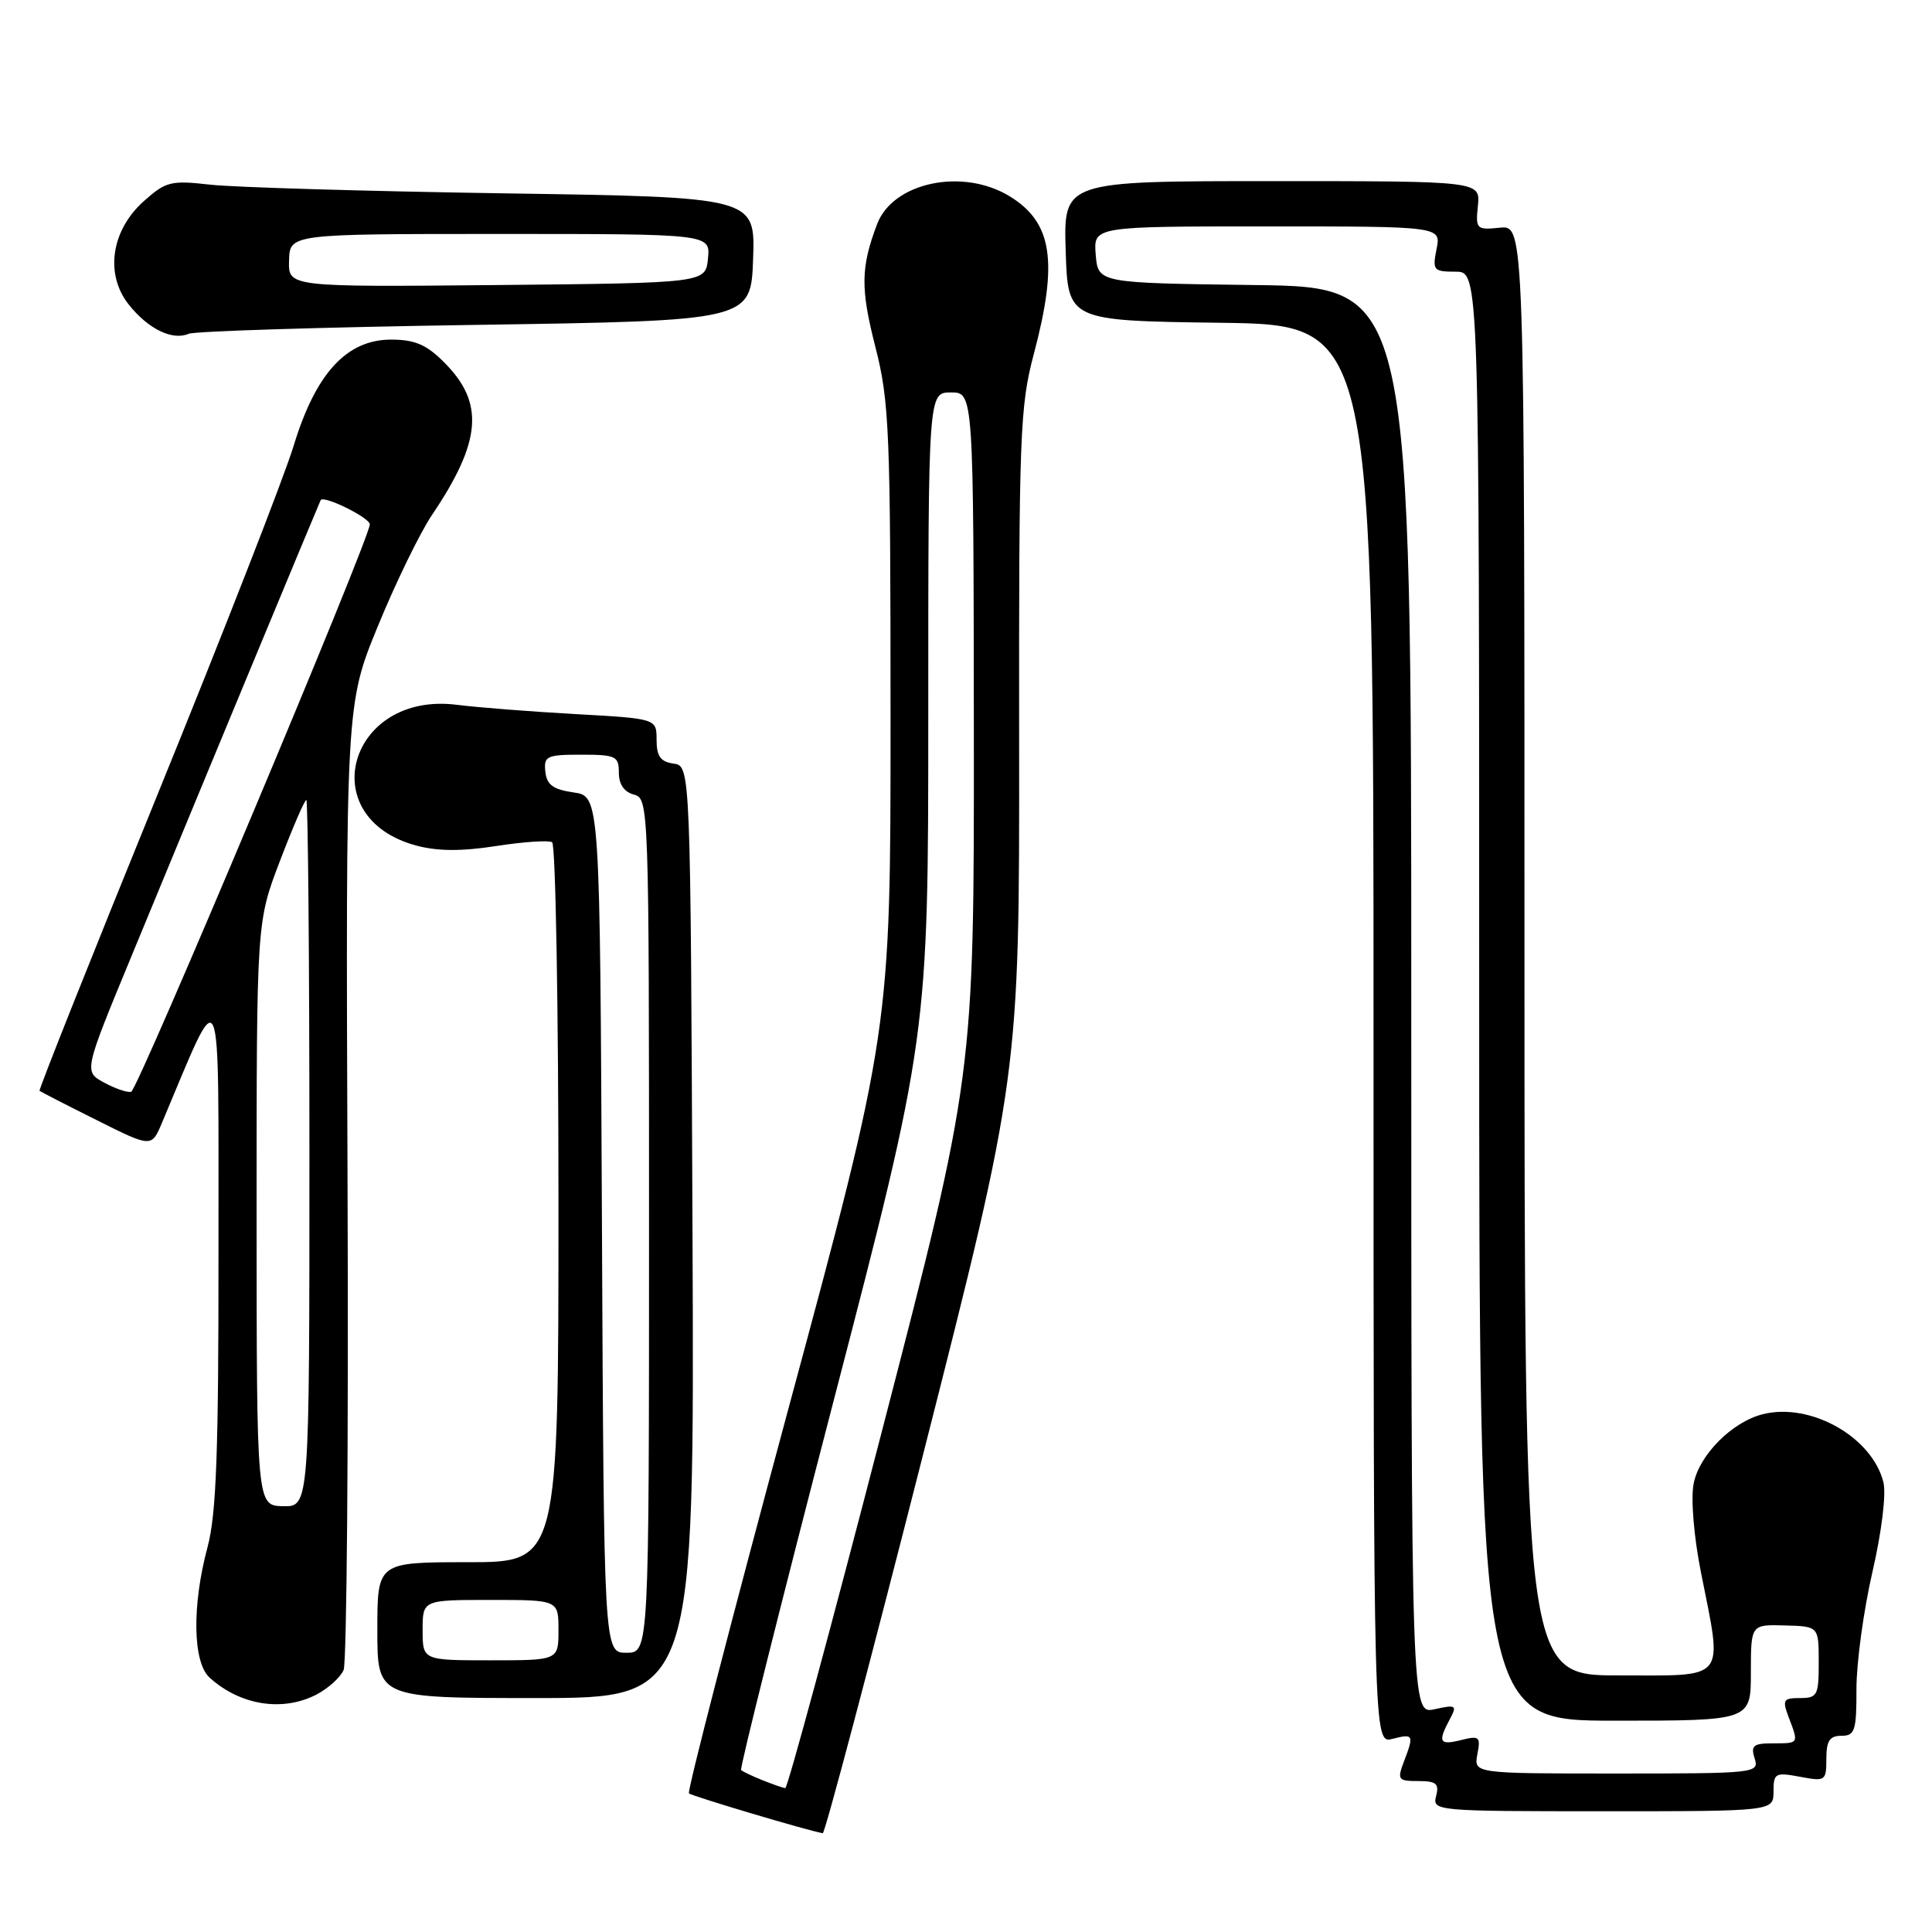 <?xml version="1.0" encoding="UTF-8" standalone="no"?>
<!DOCTYPE svg PUBLIC "-//W3C//DTD SVG 1.1//EN" "http://www.w3.org/Graphics/SVG/1.1/DTD/svg11.dtd" >
<svg xmlns="http://www.w3.org/2000/svg" xmlns:xlink="http://www.w3.org/1999/xlink" version="1.1" viewBox="0 0 256 256">
 <g >
 <path fill="currentColor"
d=" M 122.31 192.75 C 135.08 142.50 135.08 142.50 135.04 98.43 C 135.00 57.64 135.15 53.81 136.98 46.93 C 140.24 34.65 139.45 29.46 133.77 26.00 C 127.55 22.21 118.32 24.15 116.22 29.70 C 114.05 35.44 114.01 38.20 115.98 45.92 C 117.85 53.23 118.00 56.98 118.00 95.17 C 118.01 136.50 118.01 136.50 104.42 186.84 C 96.95 214.52 91.04 237.38 91.29 237.63 C 91.66 237.99 107.05 242.58 109.02 242.91 C 109.30 242.96 115.28 220.39 122.31 192.75 Z  M 235.00 237.39 C 235.00 234.95 235.23 234.82 238.50 235.43 C 241.88 236.07 242.00 235.98 242.00 233.05 C 242.00 230.67 242.44 230.00 244.00 230.00 C 245.79 230.00 246.00 229.34 245.99 223.75 C 245.99 220.31 246.94 213.35 248.11 208.28 C 249.34 202.94 249.95 197.94 249.56 196.40 C 248.06 190.40 239.91 185.80 233.58 187.39 C 229.50 188.41 225.12 192.82 224.41 196.63 C 224.03 198.63 224.45 203.64 225.38 208.32 C 228.28 222.92 229.00 222.00 214.50 222.00 C 202.00 222.00 202.00 222.00 202.00 125.92 C 202.00 29.85 202.00 29.85 198.75 30.17 C 195.63 30.49 195.51 30.37 195.83 27.25 C 196.15 24.00 196.15 24.00 168.54 24.00 C 140.92 24.00 140.92 24.00 141.21 33.25 C 141.50 42.50 141.50 42.50 161.75 42.77 C 182.00 43.04 182.00 43.04 182.00 137.04 C 182.00 231.04 182.00 231.04 184.50 230.41 C 187.31 229.70 187.39 229.85 186.02 233.43 C 185.12 235.82 185.25 236.00 187.93 236.00 C 190.32 236.00 190.72 236.34 190.29 238.00 C 189.78 239.96 190.26 240.00 212.38 240.00 C 235.00 240.00 235.00 240.00 235.00 237.39 Z  M 41.93 224.54 C 43.48 223.73 45.10 222.27 45.53 221.29 C 45.95 220.30 46.19 191.11 46.05 156.42 C 45.81 93.34 45.81 93.34 50.09 82.92 C 52.44 77.19 55.66 70.58 57.24 68.24 C 63.82 58.47 64.23 53.38 58.84 48.00 C 56.51 45.66 54.96 45.00 51.82 45.00 C 45.93 45.00 41.83 49.47 38.91 59.07 C 37.67 63.15 29.53 84.01 20.82 105.41 C 12.11 126.81 5.10 144.42 5.24 144.54 C 5.38 144.66 8.78 146.41 12.79 148.41 C 20.08 152.06 20.08 152.06 21.46 148.78 C 29.57 129.56 28.93 128.12 28.95 165.50 C 28.97 192.39 28.67 200.65 27.50 205.00 C 25.42 212.74 25.54 220.27 27.77 222.29 C 31.83 225.97 37.44 226.86 41.93 224.54 Z  M 91.76 163.25 C 91.50 101.50 91.50 101.50 89.25 101.18 C 87.52 100.94 87.00 100.20 87.00 98.04 C 87.00 95.22 87.00 95.22 76.25 94.62 C 70.34 94.29 63.27 93.74 60.54 93.39 C 46.24 91.58 41.39 108.33 55.15 112.04 C 57.98 112.80 61.14 112.82 65.76 112.10 C 69.37 111.54 72.70 111.32 73.16 111.60 C 73.62 111.88 74.00 133.47 74.00 159.56 C 74.00 207.00 74.00 207.00 62.00 207.00 C 50.00 207.00 50.00 207.00 50.00 216.00 C 50.00 225.00 50.00 225.00 71.01 225.00 C 92.02 225.00 92.02 225.00 91.76 163.25 Z  M 63.00 43.05 C 99.50 42.50 99.50 42.50 99.79 34.31 C 100.08 26.12 100.08 26.12 66.79 25.62 C 48.48 25.34 30.96 24.82 27.86 24.47 C 22.64 23.88 21.99 24.04 19.05 26.66 C 14.73 30.52 13.88 36.32 17.04 40.33 C 19.61 43.58 22.83 45.16 25.00 44.23 C 25.82 43.88 42.92 43.35 63.00 43.05 Z  M 101.04 235.89 C 99.68 235.35 98.41 234.74 98.20 234.54 C 98.00 234.33 103.50 212.38 110.42 185.76 C 123.00 137.36 123.00 137.36 123.00 94.68 C 123.00 52.00 123.00 52.00 126.00 52.00 C 129.00 52.00 129.00 52.00 129.04 97.25 C 129.07 142.50 129.07 142.50 116.83 189.75 C 110.10 215.74 104.35 236.97 104.05 236.94 C 103.75 236.90 102.39 236.43 101.04 235.89 Z  M 195.76 232.45 C 196.21 230.12 196.02 229.96 193.63 230.56 C 190.73 231.29 190.48 230.85 192.09 227.84 C 193.10 225.95 192.96 225.85 190.09 226.48 C 187.00 227.16 187.00 227.16 187.00 132.60 C 187.00 38.04 187.00 38.04 166.25 37.77 C 145.50 37.50 145.50 37.50 145.19 33.75 C 144.88 30.00 144.88 30.00 167.91 30.00 C 190.95 30.00 190.95 30.00 190.35 33.00 C 189.79 35.82 189.94 36.00 192.88 36.00 C 196.00 36.00 196.00 36.00 196.00 132.00 C 196.00 228.00 196.00 228.00 214.00 228.00 C 232.00 228.00 232.00 228.00 232.00 221.63 C 232.00 215.25 232.00 215.25 236.49 215.38 C 240.99 215.50 240.99 215.50 240.99 220.25 C 241.00 224.64 240.81 225.00 238.52 225.00 C 236.28 225.00 236.14 225.24 237.02 227.57 C 238.35 231.06 238.39 231.00 234.93 231.00 C 232.32 231.00 231.96 231.30 232.50 233.00 C 233.12 234.95 232.68 235.00 214.21 235.00 C 195.28 235.00 195.28 235.00 195.76 232.45 Z  M 34.00 160.84 C 34.00 122.17 34.00 122.17 37.09 114.09 C 38.79 109.64 40.36 106.00 40.59 106.00 C 40.81 106.00 41.00 127.07 41.00 152.83 C 41.00 199.65 41.00 199.65 37.50 199.58 C 34.01 199.50 34.01 199.50 34.00 160.84 Z  M 13.80 143.45 C 11.10 141.99 11.10 141.99 17.40 126.75 C 27.19 103.02 42.34 66.53 42.49 66.27 C 42.90 65.59 49.00 68.60 49.00 69.48 C 49.00 71.36 18.28 144.41 17.38 144.67 C 16.89 144.80 15.29 144.26 13.80 143.45 Z  M 56.00 216.00 C 56.00 212.00 56.00 212.00 65.00 212.00 C 74.00 212.00 74.00 212.00 74.00 216.00 C 74.00 220.00 74.00 220.00 65.00 220.00 C 56.00 220.00 56.00 220.00 56.00 216.00 Z  M 79.76 162.25 C 79.50 105.50 79.50 105.50 76.00 105.00 C 73.29 104.61 72.45 104.00 72.26 102.25 C 72.04 100.19 72.43 100.00 77.01 100.00 C 81.60 100.00 82.00 100.19 82.00 102.38 C 82.00 103.93 82.71 104.95 84.00 105.29 C 85.97 105.80 86.00 106.65 86.00 162.41 C 86.00 219.00 86.00 219.00 83.01 219.00 C 80.02 219.00 80.02 219.00 79.76 162.25 Z  M 38.30 34.52 C 38.40 31.00 38.40 31.00 66.26 31.00 C 94.13 31.00 94.13 31.00 93.81 34.25 C 93.50 37.50 93.50 37.50 65.85 37.77 C 38.20 38.03 38.20 38.03 38.30 34.52 Z "/>
</g>
</svg>